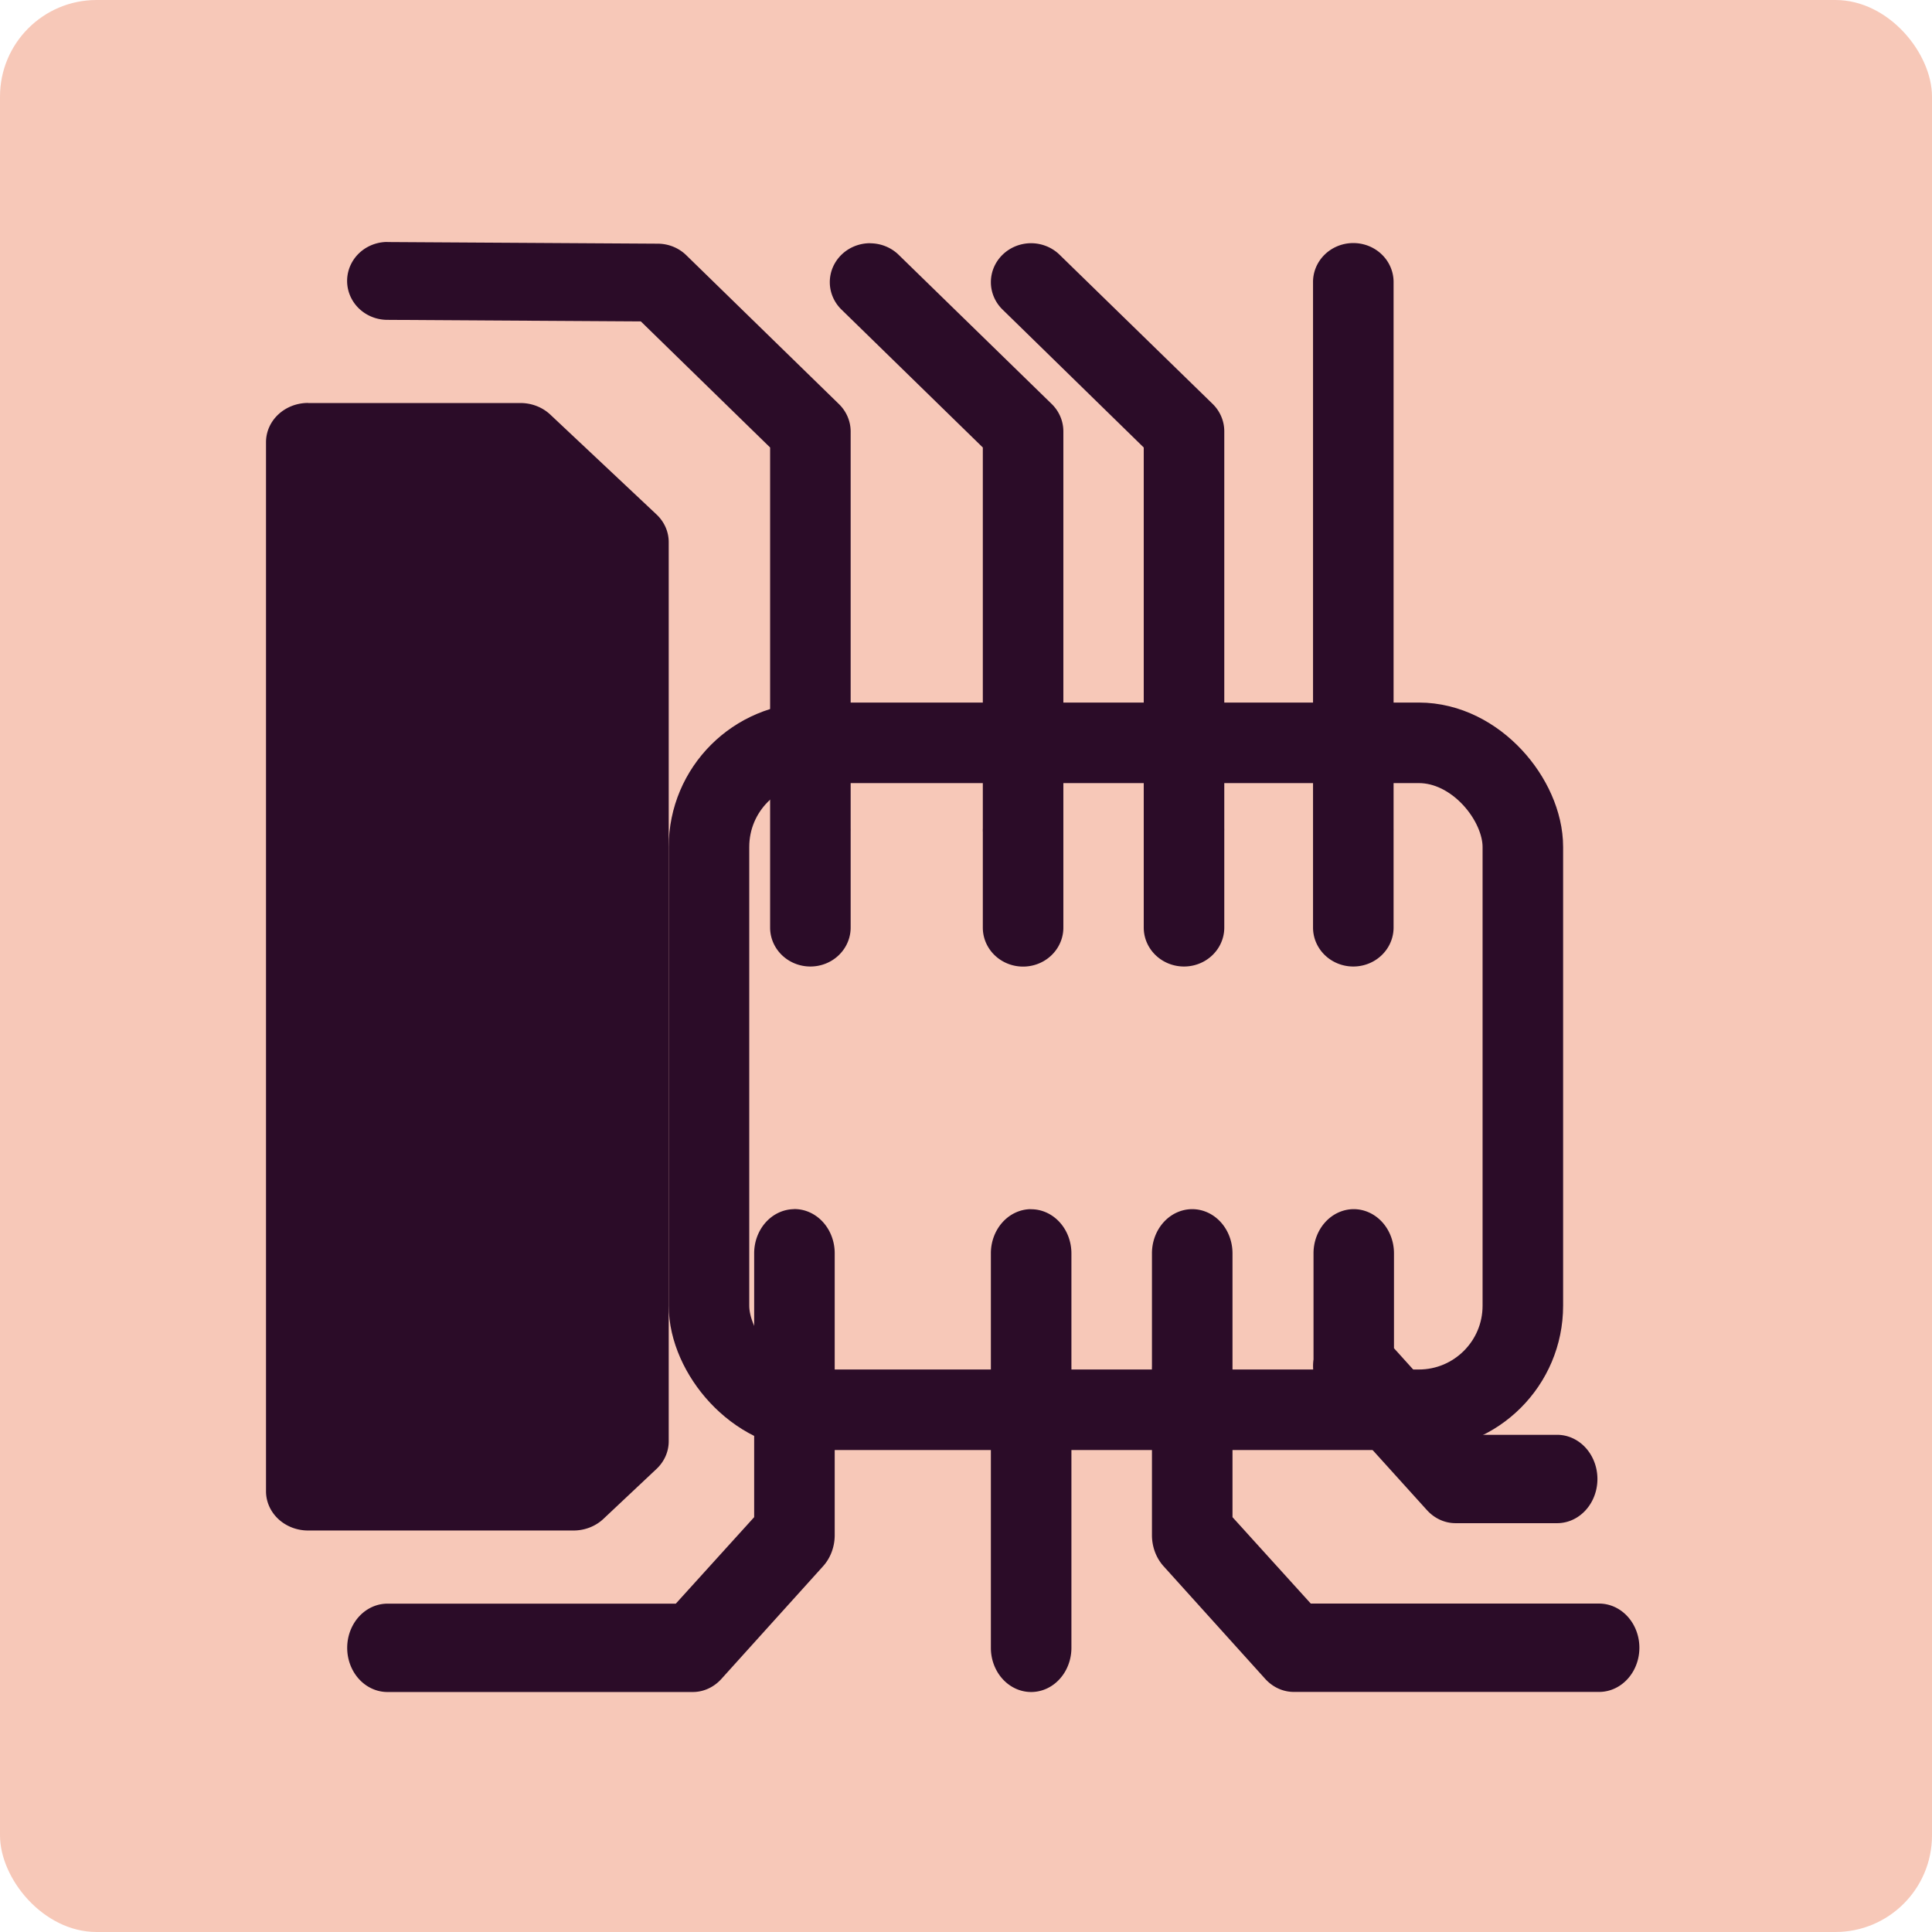 <svg xmlns="http://www.w3.org/2000/svg" width="16" height="16" version="1">
 <rect fill="#f7c8b8" width="16" height="16" x="0" y="0" rx=".8" ry=".8"/>
 <g transform="matrix(.667 0 0 .667 -2.466 -2.666)">
  <g transform="matrix(1 0 0 .967 .185 .008)">
   <path fill="#2b0c28" transform="translate(-.185)" d="m8.51 7.232a0.5 0.5 0 1 0 -0.006 1l3.15 0.02 1.605 1.619v6.164a0.5 0.5 0 1 0 1 0v-1.24a0.5 0.5 0 0 0 0 -0.035v-5.096a0.5 0.5 0 0 0 -0.147 -0.352l-1.894-1.91a0.5 0.5 0 0 0 -0.352 -0.148l-3.357-0.021zm11.982 0.014a0.5 0.5 0 0 0 -0.492 0.508v8.281a0.5 0.5 0 1 0 1 0v-1.24a0.5 0.5 0 0 0 0 -0.035v-7.006a0.5 0.5 0 0 0 -0.508 -0.508zm-5.99 0.002a0.5 0.5 0 0 0 -0.352 0.857l1.75 1.766v4.889a0.5 0.5 0 0 0 0 0.051v1.225a0.5 0.5 0 1 0 1 0v-6.371a0.5 0.5 0 0 0 -0.144 -0.352l-1.895-1.91a0.5 0.5 0 0 0 -0.359 -0.154zm2 0a0.5 0.5 0 0 0 -0.352 0.857l1.748 1.766v6.164a0.5 0.5 0 1 0 1 0v-1.24a0.5 0.5 0 0 0 0 -0.035v-5.096a0.5 0.5 0 0 0 -0.144 -0.352l-1.895-1.91a0.5 0.5 0 0 0 -0.357 -0.154z" display="block"/>
  </g>
  <g transform="matrix(1 0 0 1.097 -.014 -1.518)">
   <path fill="#2b0c28" transform="translate(.014)" d="m13.553 18.713a0.5 0.5 0 0 0 -0.492 0.506v1.24a0.5 0.5 0 0 0 0 0.035v1.705l-0.973 0.979h-3.58a0.5 0.5 0 1 0 0 1h3.789a0.5 0.5 0 0 0 0.355 -0.146l1.262-1.275a0.5 0.5 0 0 0 0.147 -0.353v-3.186a0.5 0.5 0 0 0 -0.507 -0.506zm2.939 0a0.5 0.5 0 0 0 -0.492 0.506v4.459a0.5 0.5 0 1 0 1 0v-3.148a0.5 0.5 0 0 0 0 -0.035v-1.275a0.5 0.5 0 0 0 -0.508 -0.506zm2.002 0a0.5 0.5 0 0 0 -0.494 0.506v1.275a0.5 0.5 0 0 0 0 0.051v1.859a0.5 0.5 0 0 0 0.146 0.352l1.262 1.275a0.5 0.5 0 0 0 0.355 0.146h3.789a0.5 0.5 0 1 0 0 -1h-3.58l-0.972-0.978v-2.98a0.5 0.5 0 0 0 -0.506 -0.506zm2.004 0a0.5 0.5 0 0 0 -0.492 0.506v1.195a0.5 0.5 0 0 0 0.029 0.258 0.5 0.5 0 0 0 0.01 0.023 0.5 0.5 0 0 0 0.158 0.203l1.211 1.221a0.5 0.5 0 0 0 0.355 0.148h1.262a0.5 0.5 0 1 0 0 -1h-1.055l-0.971-0.98v-1.068a0.5 0.5 0 0 0 -0.508 -0.506z" display="block"/>
  </g>
  <path fill="#2b0c28" d="m7.522 9a0.522 0.487 0 0 0 -0.522 0.487v13.026a0.522 0.487 0 0 0 0.522 0.487h3.297a0.522 0.487 0 0 0 0.371 -0.145l0.659-0.62a0.522 0.487 0 0 0 0.151 -0.342v-11.166a0.522 0.487 0 0 0 -0.151 -0.342l-1.319-1.24a0.522 0.487 0 0 0 -0.369 -0.144h-2.639z" display="block"/>
  <rect fill="none" stroke="#2b0c28" stroke-linecap="round" stroke-linejoin="round" width="10.105" height="8.281" x="12.5" y="13.22" ry="1.292" display="block"/>
 </g>
</svg>
